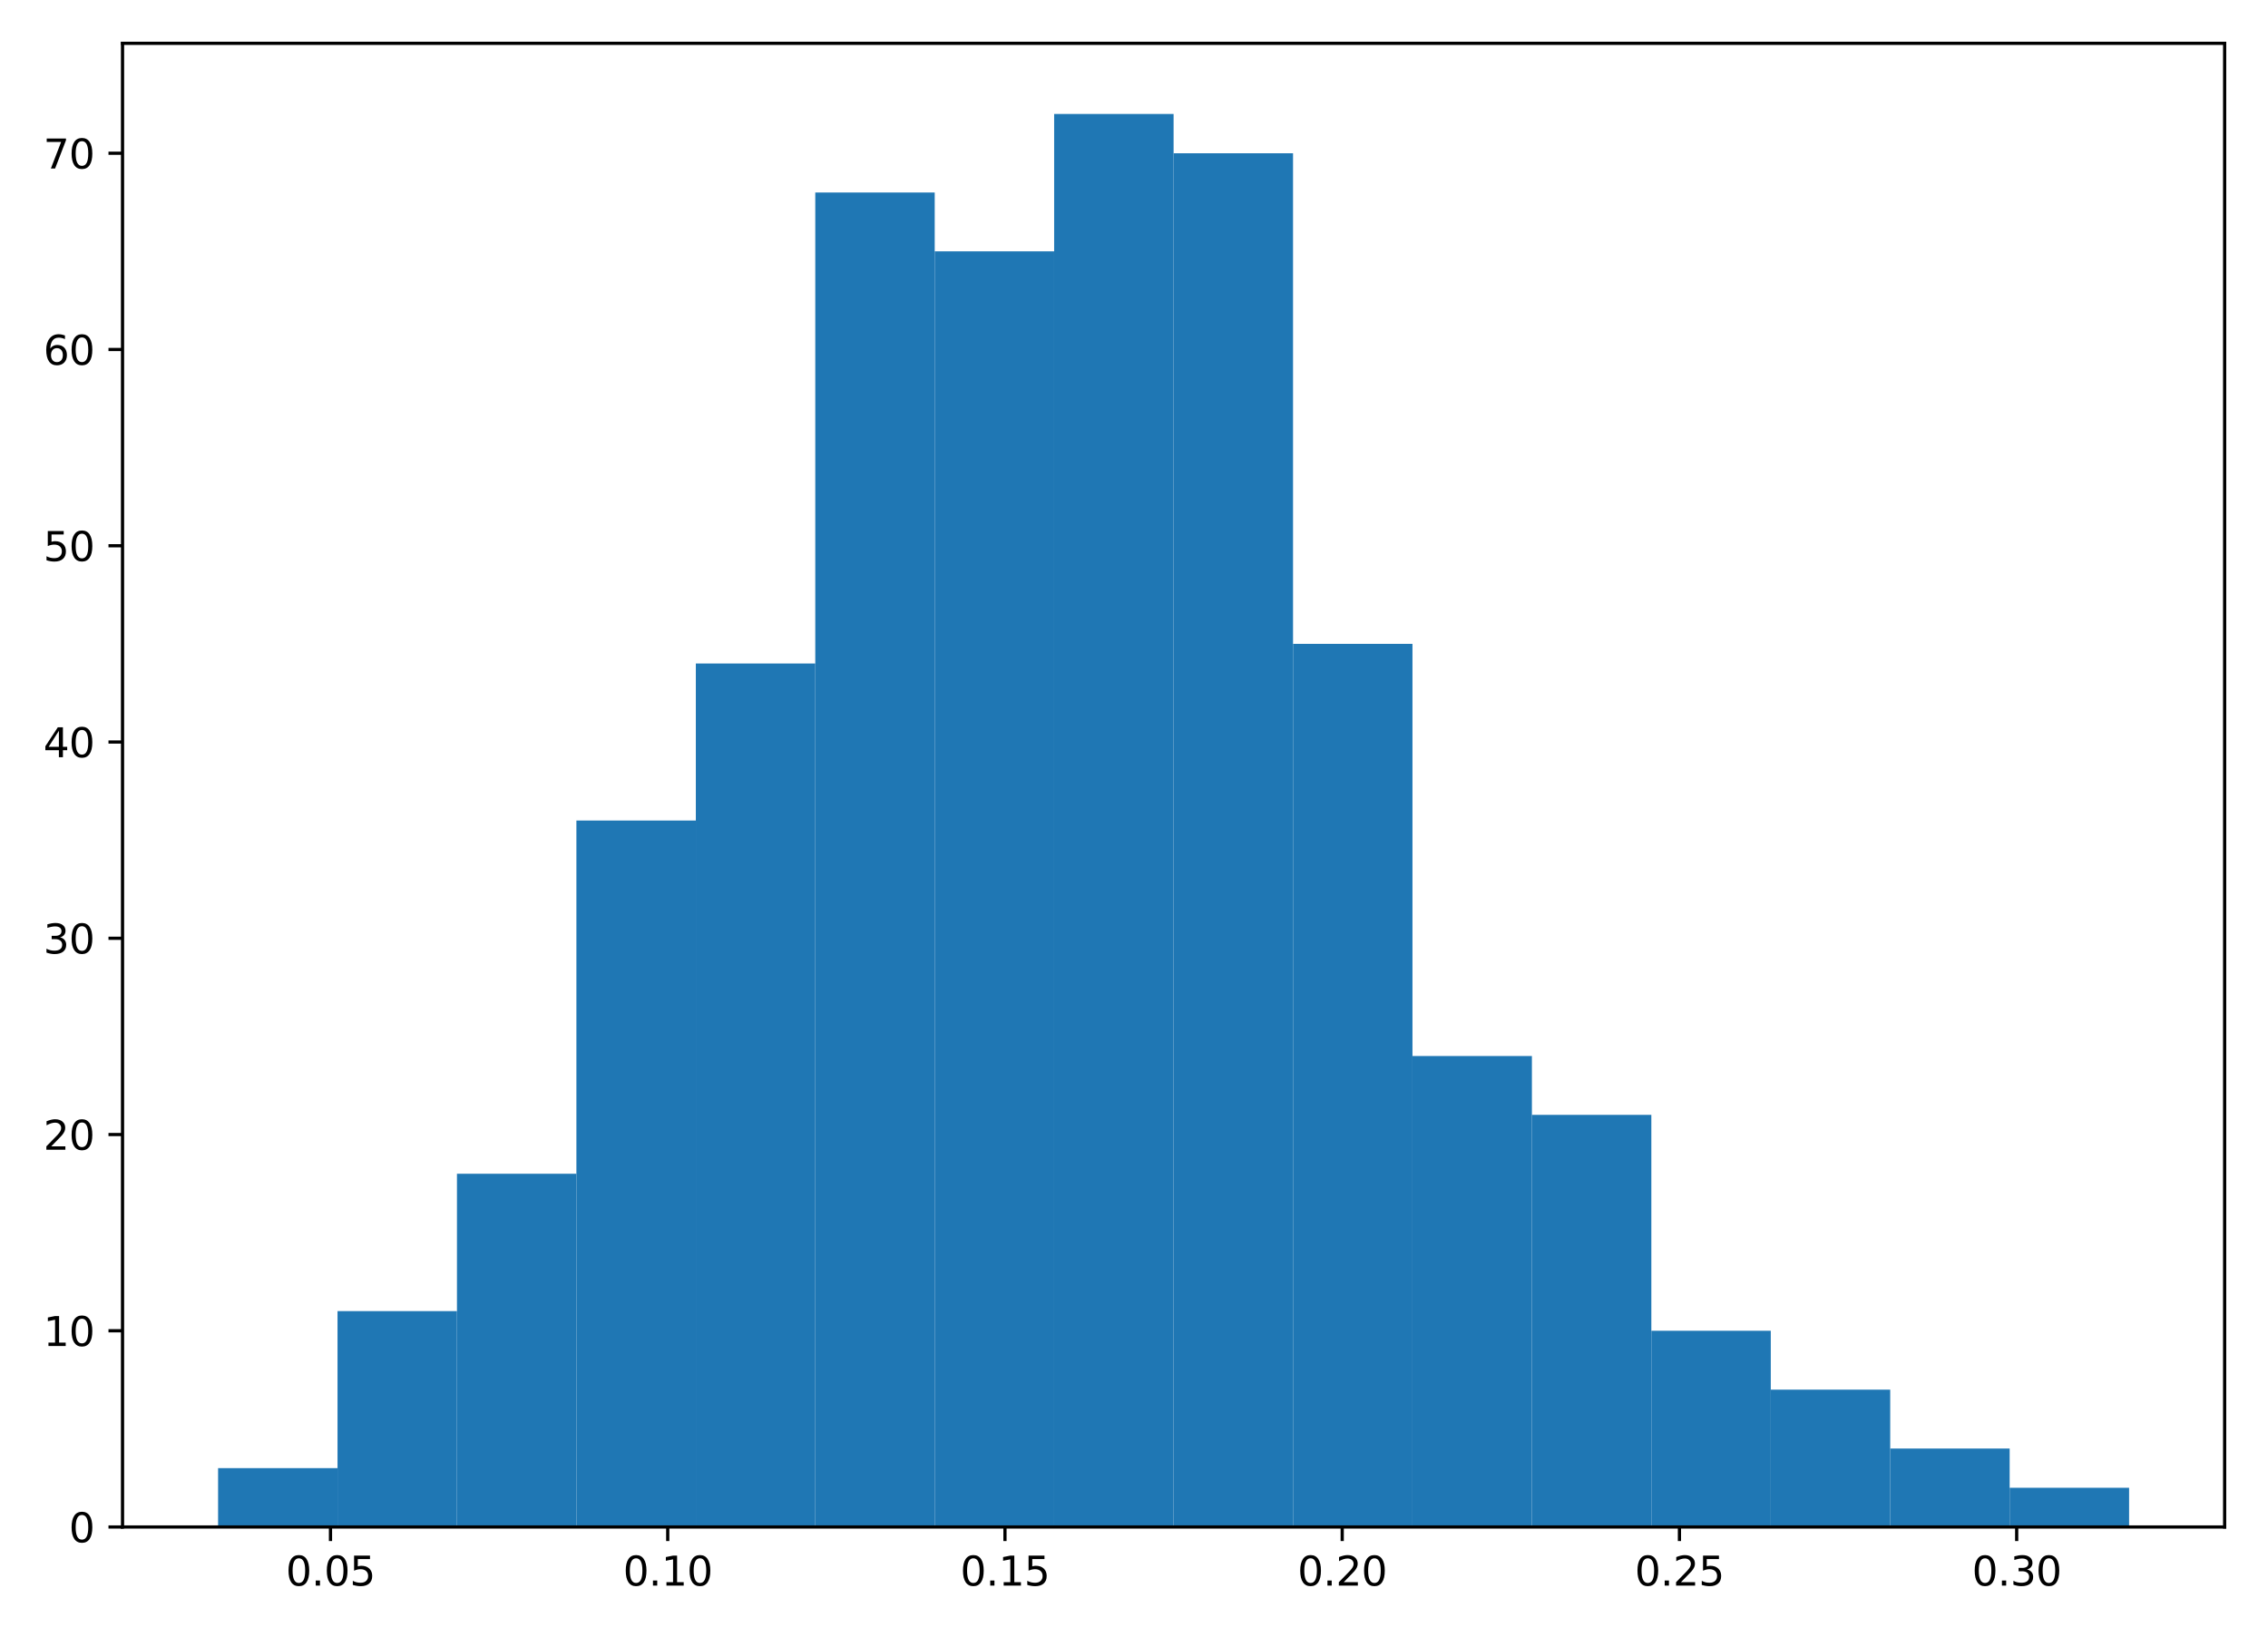 <?xml version="1.0" encoding="utf-8" standalone="no"?>
<!DOCTYPE svg PUBLIC "-//W3C//DTD SVG 1.1//EN"
  "http://www.w3.org/Graphics/SVG/1.1/DTD/svg11.dtd">
<svg height="408pt" version="1.1" viewBox="0 0 565 408" width="565pt" xmlns="http://www.w3.org/2000/svg" xmlns:xlink="http://www.w3.org/1999/xlink">
 <defs>
  <style type="text/css">*{stroke-linecap:butt;stroke-linejoin:round;}</style>
 </defs>
 <g id="figure_1">
  <g id="patch_1">
   <path d="M 0 408 
L 565 408 
L 565 0 
L 0 0 
z
" style="fill:#ffffff;"/>
  </g>
  <g id="axes_1">
   <g id="patch_2">
    <path d="M 30.525 380.522 
L 554.2 380.522 
L 554.2 10.8 
L 30.525 10.8 
z
" style="fill:#ffffff;"/>
   </g>
   <g id="patch_3">
    <path clip-path="url(#p34f6cc5263)" d="M 54.328 380.522 
L 84.083 380.522 
L 84.083 365.85 
L 54.328 365.85 
z
" style="fill:#1f77b4;"/>
   </g>
   <g id="patch_4">
    <path clip-path="url(#p34f6cc5263)" d="M 84.083 380.522 
L 113.837 380.522 
L 113.837 326.726 
L 84.083 326.726 
z
" style="fill:#1f77b4;"/>
   </g>
   <g id="patch_5">
    <path clip-path="url(#p34f6cc5263)" d="M 113.837 380.522 
L 143.591 380.522 
L 143.591 292.493 
L 113.837 292.493 
z
" style="fill:#1f77b4;"/>
   </g>
   <g id="patch_6">
    <path clip-path="url(#p34f6cc5263)" d="M 143.591 380.522 
L 173.345 380.522 
L 173.345 204.464 
L 143.591 204.464 
z
" style="fill:#1f77b4;"/>
   </g>
   <g id="patch_7">
    <path clip-path="url(#p34f6cc5263)" d="M 173.345 380.522 
L 203.1 380.522 
L 203.1 165.34 
L 173.345 165.34 
z
" style="fill:#1f77b4;"/>
   </g>
   <g id="patch_8">
    <path clip-path="url(#p34f6cc5263)" d="M 203.1 380.522 
L 232.854 380.522 
L 232.854 47.968 
L 203.1 47.968 
z
" style="fill:#1f77b4;"/>
   </g>
   <g id="patch_9">
    <path clip-path="url(#p34f6cc5263)" d="M 232.854 380.522 
L 262.608 380.522 
L 262.608 62.639 
L 232.854 62.639 
z
" style="fill:#1f77b4;"/>
   </g>
   <g id="patch_10">
    <path clip-path="url(#p34f6cc5263)" d="M 262.608 380.522 
L 292.363 380.522 
L 292.363 28.406 
L 262.608 28.406 
z
" style="fill:#1f77b4;"/>
   </g>
   <g id="patch_11">
    <path clip-path="url(#p34f6cc5263)" d="M 292.363 380.522 
L 322.117 380.522 
L 322.117 38.187 
L 292.363 38.187 
z
" style="fill:#1f77b4;"/>
   </g>
   <g id="patch_12">
    <path clip-path="url(#p34f6cc5263)" d="M 322.117 380.522 
L 351.871 380.522 
L 351.871 160.449 
L 322.117 160.449 
z
" style="fill:#1f77b4;"/>
   </g>
   <g id="patch_13">
    <path clip-path="url(#p34f6cc5263)" d="M 351.871 380.522 
L 381.625 380.522 
L 381.625 263.15 
L 351.871 263.15 
z
" style="fill:#1f77b4;"/>
   </g>
   <g id="patch_14">
    <path clip-path="url(#p34f6cc5263)" d="M 381.625 380.522 
L 411.38 380.522 
L 411.38 277.821 
L 381.625 277.821 
z
" style="fill:#1f77b4;"/>
   </g>
   <g id="patch_15">
    <path clip-path="url(#p34f6cc5263)" d="M 411.38 380.522 
L 441.134 380.522 
L 441.134 331.617 
L 411.38 331.617 
z
" style="fill:#1f77b4;"/>
   </g>
   <g id="patch_16">
    <path clip-path="url(#p34f6cc5263)" d="M 441.134 380.522 
L 470.888 380.522 
L 470.888 346.288 
L 441.134 346.288 
z
" style="fill:#1f77b4;"/>
   </g>
   <g id="patch_17">
    <path clip-path="url(#p34f6cc5263)" d="M 470.888 380.522 
L 500.642 380.522 
L 500.642 360.96 
L 470.888 360.96 
z
" style="fill:#1f77b4;"/>
   </g>
   <g id="patch_18">
    <path clip-path="url(#p34f6cc5263)" d="M 500.642 380.522 
L 530.397 380.522 
L 530.397 370.741 
L 500.642 370.741 
z
" style="fill:#1f77b4;"/>
   </g>
   <g id="matplotlib.axis_1">
    <g id="xtick_1">
     <g id="line2d_1">
      <defs>
       <path d="M 0 0 
L 0 3.5 
" id="m6abcece686" style="stroke:#000000;stroke-width:0.8;"/>
      </defs>
      <g>
       <use style="stroke:#000000;stroke-width:0.8;" x="82.332" xlink:href="#m6abcece686" y="380.522"/>
      </g>
     </g>
     <g id="text_1">
      <!-- 0.05 -->
      <g transform="translate(71.2 395.12)scale(0.1 -0.1)">
       <defs>
        <path d="M 2034 4250 
Q 1547 4250 1301 3770 
Q 1056 3291 1056 2328 
Q 1056 1369 1301 889 
Q 1547 409 2034 409 
Q 2525 409 2770 889 
Q 3016 1369 3016 2328 
Q 3016 3291 2770 3770 
Q 2525 4250 2034 4250 
z
M 2034 4750 
Q 2819 4750 3233 4129 
Q 3647 3509 3647 2328 
Q 3647 1150 3233 529 
Q 2819 -91 2034 -91 
Q 1250 -91 836 529 
Q 422 1150 422 2328 
Q 422 3509 836 4129 
Q 1250 4750 2034 4750 
z
" id="DejaVuSans-30" transform="scale(0.016)"/>
        <path d="M 684 794 
L 1344 794 
L 1344 0 
L 684 0 
L 684 794 
z
" id="DejaVuSans-2e" transform="scale(0.016)"/>
        <path d="M 691 4666 
L 3169 4666 
L 3169 4134 
L 1269 4134 
L 1269 2991 
Q 1406 3038 1543 3061 
Q 1681 3084 1819 3084 
Q 2600 3084 3056 2656 
Q 3513 2228 3513 1497 
Q 3513 744 3044 326 
Q 2575 -91 1722 -91 
Q 1428 -91 1123 -41 
Q 819 9 494 109 
L 494 744 
Q 775 591 1075 516 
Q 1375 441 1709 441 
Q 2250 441 2565 725 
Q 2881 1009 2881 1497 
Q 2881 1984 2565 2268 
Q 2250 2553 1709 2553 
Q 1456 2553 1204 2497 
Q 953 2441 691 2322 
L 691 4666 
z
" id="DejaVuSans-35" transform="scale(0.016)"/>
       </defs>
       <use xlink:href="#DejaVuSans-30"/>
       <use x="63.623" xlink:href="#DejaVuSans-2e"/>
       <use x="95.41" xlink:href="#DejaVuSans-30"/>
       <use x="159.033" xlink:href="#DejaVuSans-35"/>
      </g>
     </g>
    </g>
    <g id="xtick_2">
     <g id="line2d_2">
      <g>
       <use style="stroke:#000000;stroke-width:0.8;" x="166.344" xlink:href="#m6abcece686" y="380.522"/>
      </g>
     </g>
     <g id="text_2">
      <!-- 0.10 -->
      <g transform="translate(155.212 395.12)scale(0.1 -0.1)">
       <defs>
        <path d="M 794 531 
L 1825 531 
L 1825 4091 
L 703 3866 
L 703 4441 
L 1819 4666 
L 2450 4666 
L 2450 531 
L 3481 531 
L 3481 0 
L 794 0 
L 794 531 
z
" id="DejaVuSans-31" transform="scale(0.016)"/>
       </defs>
       <use xlink:href="#DejaVuSans-30"/>
       <use x="63.623" xlink:href="#DejaVuSans-2e"/>
       <use x="95.41" xlink:href="#DejaVuSans-31"/>
       <use x="159.033" xlink:href="#DejaVuSans-30"/>
      </g>
     </g>
    </g>
    <g id="xtick_3">
     <g id="line2d_3">
      <g>
       <use style="stroke:#000000;stroke-width:0.8;" x="250.356" xlink:href="#m6abcece686" y="380.522"/>
      </g>
     </g>
     <g id="text_3">
      <!-- 0.15 -->
      <g transform="translate(239.224 395.12)scale(0.1 -0.1)">
       <use xlink:href="#DejaVuSans-30"/>
       <use x="63.623" xlink:href="#DejaVuSans-2e"/>
       <use x="95.41" xlink:href="#DejaVuSans-31"/>
       <use x="159.033" xlink:href="#DejaVuSans-35"/>
      </g>
     </g>
    </g>
    <g id="xtick_4">
     <g id="line2d_4">
      <g>
       <use style="stroke:#000000;stroke-width:0.8;" x="334.369" xlink:href="#m6abcece686" y="380.522"/>
      </g>
     </g>
     <g id="text_4">
      <!-- 0.20 -->
      <g transform="translate(323.236 395.12)scale(0.1 -0.1)">
       <defs>
        <path d="M 1228 531 
L 3431 531 
L 3431 0 
L 469 0 
L 469 531 
Q 828 903 1448 1529 
Q 2069 2156 2228 2338 
Q 2531 2678 2651 2914 
Q 2772 3150 2772 3378 
Q 2772 3750 2511 3984 
Q 2250 4219 1831 4219 
Q 1534 4219 1204 4116 
Q 875 4013 500 3803 
L 500 4441 
Q 881 4594 1212 4672 
Q 1544 4750 1819 4750 
Q 2544 4750 2975 4387 
Q 3406 4025 3406 3419 
Q 3406 3131 3298 2873 
Q 3191 2616 2906 2266 
Q 2828 2175 2409 1742 
Q 1991 1309 1228 531 
z
" id="DejaVuSans-32" transform="scale(0.016)"/>
       </defs>
       <use xlink:href="#DejaVuSans-30"/>
       <use x="63.623" xlink:href="#DejaVuSans-2e"/>
       <use x="95.41" xlink:href="#DejaVuSans-32"/>
       <use x="159.033" xlink:href="#DejaVuSans-30"/>
      </g>
     </g>
    </g>
    <g id="xtick_5">
     <g id="line2d_5">
      <g>
       <use style="stroke:#000000;stroke-width:0.8;" x="418.381" xlink:href="#m6abcece686" y="380.522"/>
      </g>
     </g>
     <g id="text_5">
      <!-- 0.25 -->
      <g transform="translate(407.248 395.12)scale(0.1 -0.1)">
       <use xlink:href="#DejaVuSans-30"/>
       <use x="63.623" xlink:href="#DejaVuSans-2e"/>
       <use x="95.41" xlink:href="#DejaVuSans-32"/>
       <use x="159.033" xlink:href="#DejaVuSans-35"/>
      </g>
     </g>
    </g>
    <g id="xtick_6">
     <g id="line2d_6">
      <g>
       <use style="stroke:#000000;stroke-width:0.8;" x="502.393" xlink:href="#m6abcece686" y="380.522"/>
      </g>
     </g>
     <g id="text_6">
      <!-- 0.30 -->
      <g transform="translate(491.26 395.12)scale(0.1 -0.1)">
       <defs>
        <path d="M 2597 2516 
Q 3050 2419 3304 2112 
Q 3559 1806 3559 1356 
Q 3559 666 3084 287 
Q 2609 -91 1734 -91 
Q 1441 -91 1130 -33 
Q 819 25 488 141 
L 488 750 
Q 750 597 1062 519 
Q 1375 441 1716 441 
Q 2309 441 2620 675 
Q 2931 909 2931 1356 
Q 2931 1769 2642 2001 
Q 2353 2234 1838 2234 
L 1294 2234 
L 1294 2753 
L 1863 2753 
Q 2328 2753 2575 2939 
Q 2822 3125 2822 3475 
Q 2822 3834 2567 4026 
Q 2313 4219 1838 4219 
Q 1578 4219 1281 4162 
Q 984 4106 628 3988 
L 628 4550 
Q 988 4650 1302 4700 
Q 1616 4750 1894 4750 
Q 2613 4750 3031 4423 
Q 3450 4097 3450 3541 
Q 3450 3153 3228 2886 
Q 3006 2619 2597 2516 
z
" id="DejaVuSans-33" transform="scale(0.016)"/>
       </defs>
       <use xlink:href="#DejaVuSans-30"/>
       <use x="63.623" xlink:href="#DejaVuSans-2e"/>
       <use x="95.41" xlink:href="#DejaVuSans-33"/>
       <use x="159.033" xlink:href="#DejaVuSans-30"/>
      </g>
     </g>
    </g>
   </g>
   <g id="matplotlib.axis_2">
    <g id="ytick_1">
     <g id="line2d_7">
      <defs>
       <path d="M 0 0 
L -3.5 0 
" id="mc444ba1b44" style="stroke:#000000;stroke-width:0.8;"/>
      </defs>
      <g>
       <use style="stroke:#000000;stroke-width:0.8;" x="30.525" xlink:href="#mc444ba1b44" y="380.522"/>
      </g>
     </g>
     <g id="text_7">
      <!-- 0 -->
      <g transform="translate(17.163 384.321)scale(0.1 -0.1)">
       <use xlink:href="#DejaVuSans-30"/>
      </g>
     </g>
    </g>
    <g id="ytick_2">
     <g id="line2d_8">
      <g>
       <use style="stroke:#000000;stroke-width:0.8;" x="30.525" xlink:href="#mc444ba1b44" y="331.617"/>
      </g>
     </g>
     <g id="text_8">
      <!-- 10 -->
      <g transform="translate(10.8 335.416)scale(0.1 -0.1)">
       <use xlink:href="#DejaVuSans-31"/>
       <use x="63.623" xlink:href="#DejaVuSans-30"/>
      </g>
     </g>
    </g>
    <g id="ytick_3">
     <g id="line2d_9">
      <g>
       <use style="stroke:#000000;stroke-width:0.8;" x="30.525" xlink:href="#mc444ba1b44" y="282.712"/>
      </g>
     </g>
     <g id="text_9">
      <!-- 20 -->
      <g transform="translate(10.8 286.511)scale(0.1 -0.1)">
       <use xlink:href="#DejaVuSans-32"/>
       <use x="63.623" xlink:href="#DejaVuSans-30"/>
      </g>
     </g>
    </g>
    <g id="ytick_4">
     <g id="line2d_10">
      <g>
       <use style="stroke:#000000;stroke-width:0.8;" x="30.525" xlink:href="#mc444ba1b44" y="233.807"/>
      </g>
     </g>
     <g id="text_10">
      <!-- 30 -->
      <g transform="translate(10.8 237.606)scale(0.1 -0.1)">
       <use xlink:href="#DejaVuSans-33"/>
       <use x="63.623" xlink:href="#DejaVuSans-30"/>
      </g>
     </g>
    </g>
    <g id="ytick_5">
     <g id="line2d_11">
      <g>
       <use style="stroke:#000000;stroke-width:0.8;" x="30.525" xlink:href="#mc444ba1b44" y="184.902"/>
      </g>
     </g>
     <g id="text_11">
      <!-- 40 -->
      <g transform="translate(10.8 188.701)scale(0.1 -0.1)">
       <defs>
        <path d="M 2419 4116 
L 825 1625 
L 2419 1625 
L 2419 4116 
z
M 2253 4666 
L 3047 4666 
L 3047 1625 
L 3713 1625 
L 3713 1100 
L 3047 1100 
L 3047 0 
L 2419 0 
L 2419 1100 
L 313 1100 
L 313 1709 
L 2253 4666 
z
" id="DejaVuSans-34" transform="scale(0.016)"/>
       </defs>
       <use xlink:href="#DejaVuSans-34"/>
       <use x="63.623" xlink:href="#DejaVuSans-30"/>
      </g>
     </g>
    </g>
    <g id="ytick_6">
     <g id="line2d_12">
      <g>
       <use style="stroke:#000000;stroke-width:0.8;" x="30.525" xlink:href="#mc444ba1b44" y="135.997"/>
      </g>
     </g>
     <g id="text_12">
      <!-- 50 -->
      <g transform="translate(10.8 139.796)scale(0.1 -0.1)">
       <use xlink:href="#DejaVuSans-35"/>
       <use x="63.623" xlink:href="#DejaVuSans-30"/>
      </g>
     </g>
    </g>
    <g id="ytick_7">
     <g id="line2d_13">
      <g>
       <use style="stroke:#000000;stroke-width:0.8;" x="30.525" xlink:href="#mc444ba1b44" y="87.092"/>
      </g>
     </g>
     <g id="text_13">
      <!-- 60 -->
      <g transform="translate(10.8 90.891)scale(0.1 -0.1)">
       <defs>
        <path d="M 2113 2584 
Q 1688 2584 1439 2293 
Q 1191 2003 1191 1497 
Q 1191 994 1439 701 
Q 1688 409 2113 409 
Q 2538 409 2786 701 
Q 3034 994 3034 1497 
Q 3034 2003 2786 2293 
Q 2538 2584 2113 2584 
z
M 3366 4563 
L 3366 3988 
Q 3128 4100 2886 4159 
Q 2644 4219 2406 4219 
Q 1781 4219 1451 3797 
Q 1122 3375 1075 2522 
Q 1259 2794 1537 2939 
Q 1816 3084 2150 3084 
Q 2853 3084 3261 2657 
Q 3669 2231 3669 1497 
Q 3669 778 3244 343 
Q 2819 -91 2113 -91 
Q 1303 -91 875 529 
Q 447 1150 447 2328 
Q 447 3434 972 4092 
Q 1497 4750 2381 4750 
Q 2619 4750 2861 4703 
Q 3103 4656 3366 4563 
z
" id="DejaVuSans-36" transform="scale(0.016)"/>
       </defs>
       <use xlink:href="#DejaVuSans-36"/>
       <use x="63.623" xlink:href="#DejaVuSans-30"/>
      </g>
     </g>
    </g>
    <g id="ytick_8">
     <g id="line2d_14">
      <g>
       <use style="stroke:#000000;stroke-width:0.8;" x="30.525" xlink:href="#mc444ba1b44" y="38.187"/>
      </g>
     </g>
     <g id="text_14">
      <!-- 70 -->
      <g transform="translate(10.8 41.986)scale(0.1 -0.1)">
       <defs>
        <path d="M 525 4666 
L 3525 4666 
L 3525 4397 
L 1831 0 
L 1172 0 
L 2766 4134 
L 525 4134 
L 525 4666 
z
" id="DejaVuSans-37" transform="scale(0.016)"/>
       </defs>
       <use xlink:href="#DejaVuSans-37"/>
       <use x="63.623" xlink:href="#DejaVuSans-30"/>
      </g>
     </g>
    </g>
   </g>
   <g id="patch_19">
    <path d="M 30.525 380.522 
L 30.525 10.8 
" style="fill:none;stroke:#000000;stroke-linecap:square;stroke-linejoin:miter;stroke-width:0.8;"/>
   </g>
   <g id="patch_20">
    <path d="M 554.2 380.522 
L 554.2 10.8 
" style="fill:none;stroke:#000000;stroke-linecap:square;stroke-linejoin:miter;stroke-width:0.8;"/>
   </g>
   <g id="patch_21">
    <path d="M 30.525 380.522 
L 554.2 380.522 
" style="fill:none;stroke:#000000;stroke-linecap:square;stroke-linejoin:miter;stroke-width:0.8;"/>
   </g>
   <g id="patch_22">
    <path d="M 30.525 10.8 
L 554.2 10.8 
" style="fill:none;stroke:#000000;stroke-linecap:square;stroke-linejoin:miter;stroke-width:0.8;"/>
   </g>
  </g>
 </g>
 <defs>
  <clipPath id="p34f6cc5263">
   <rect height="369.722" width="523.675" x="30.525" y="10.8"/>
  </clipPath>
 </defs>
</svg>
